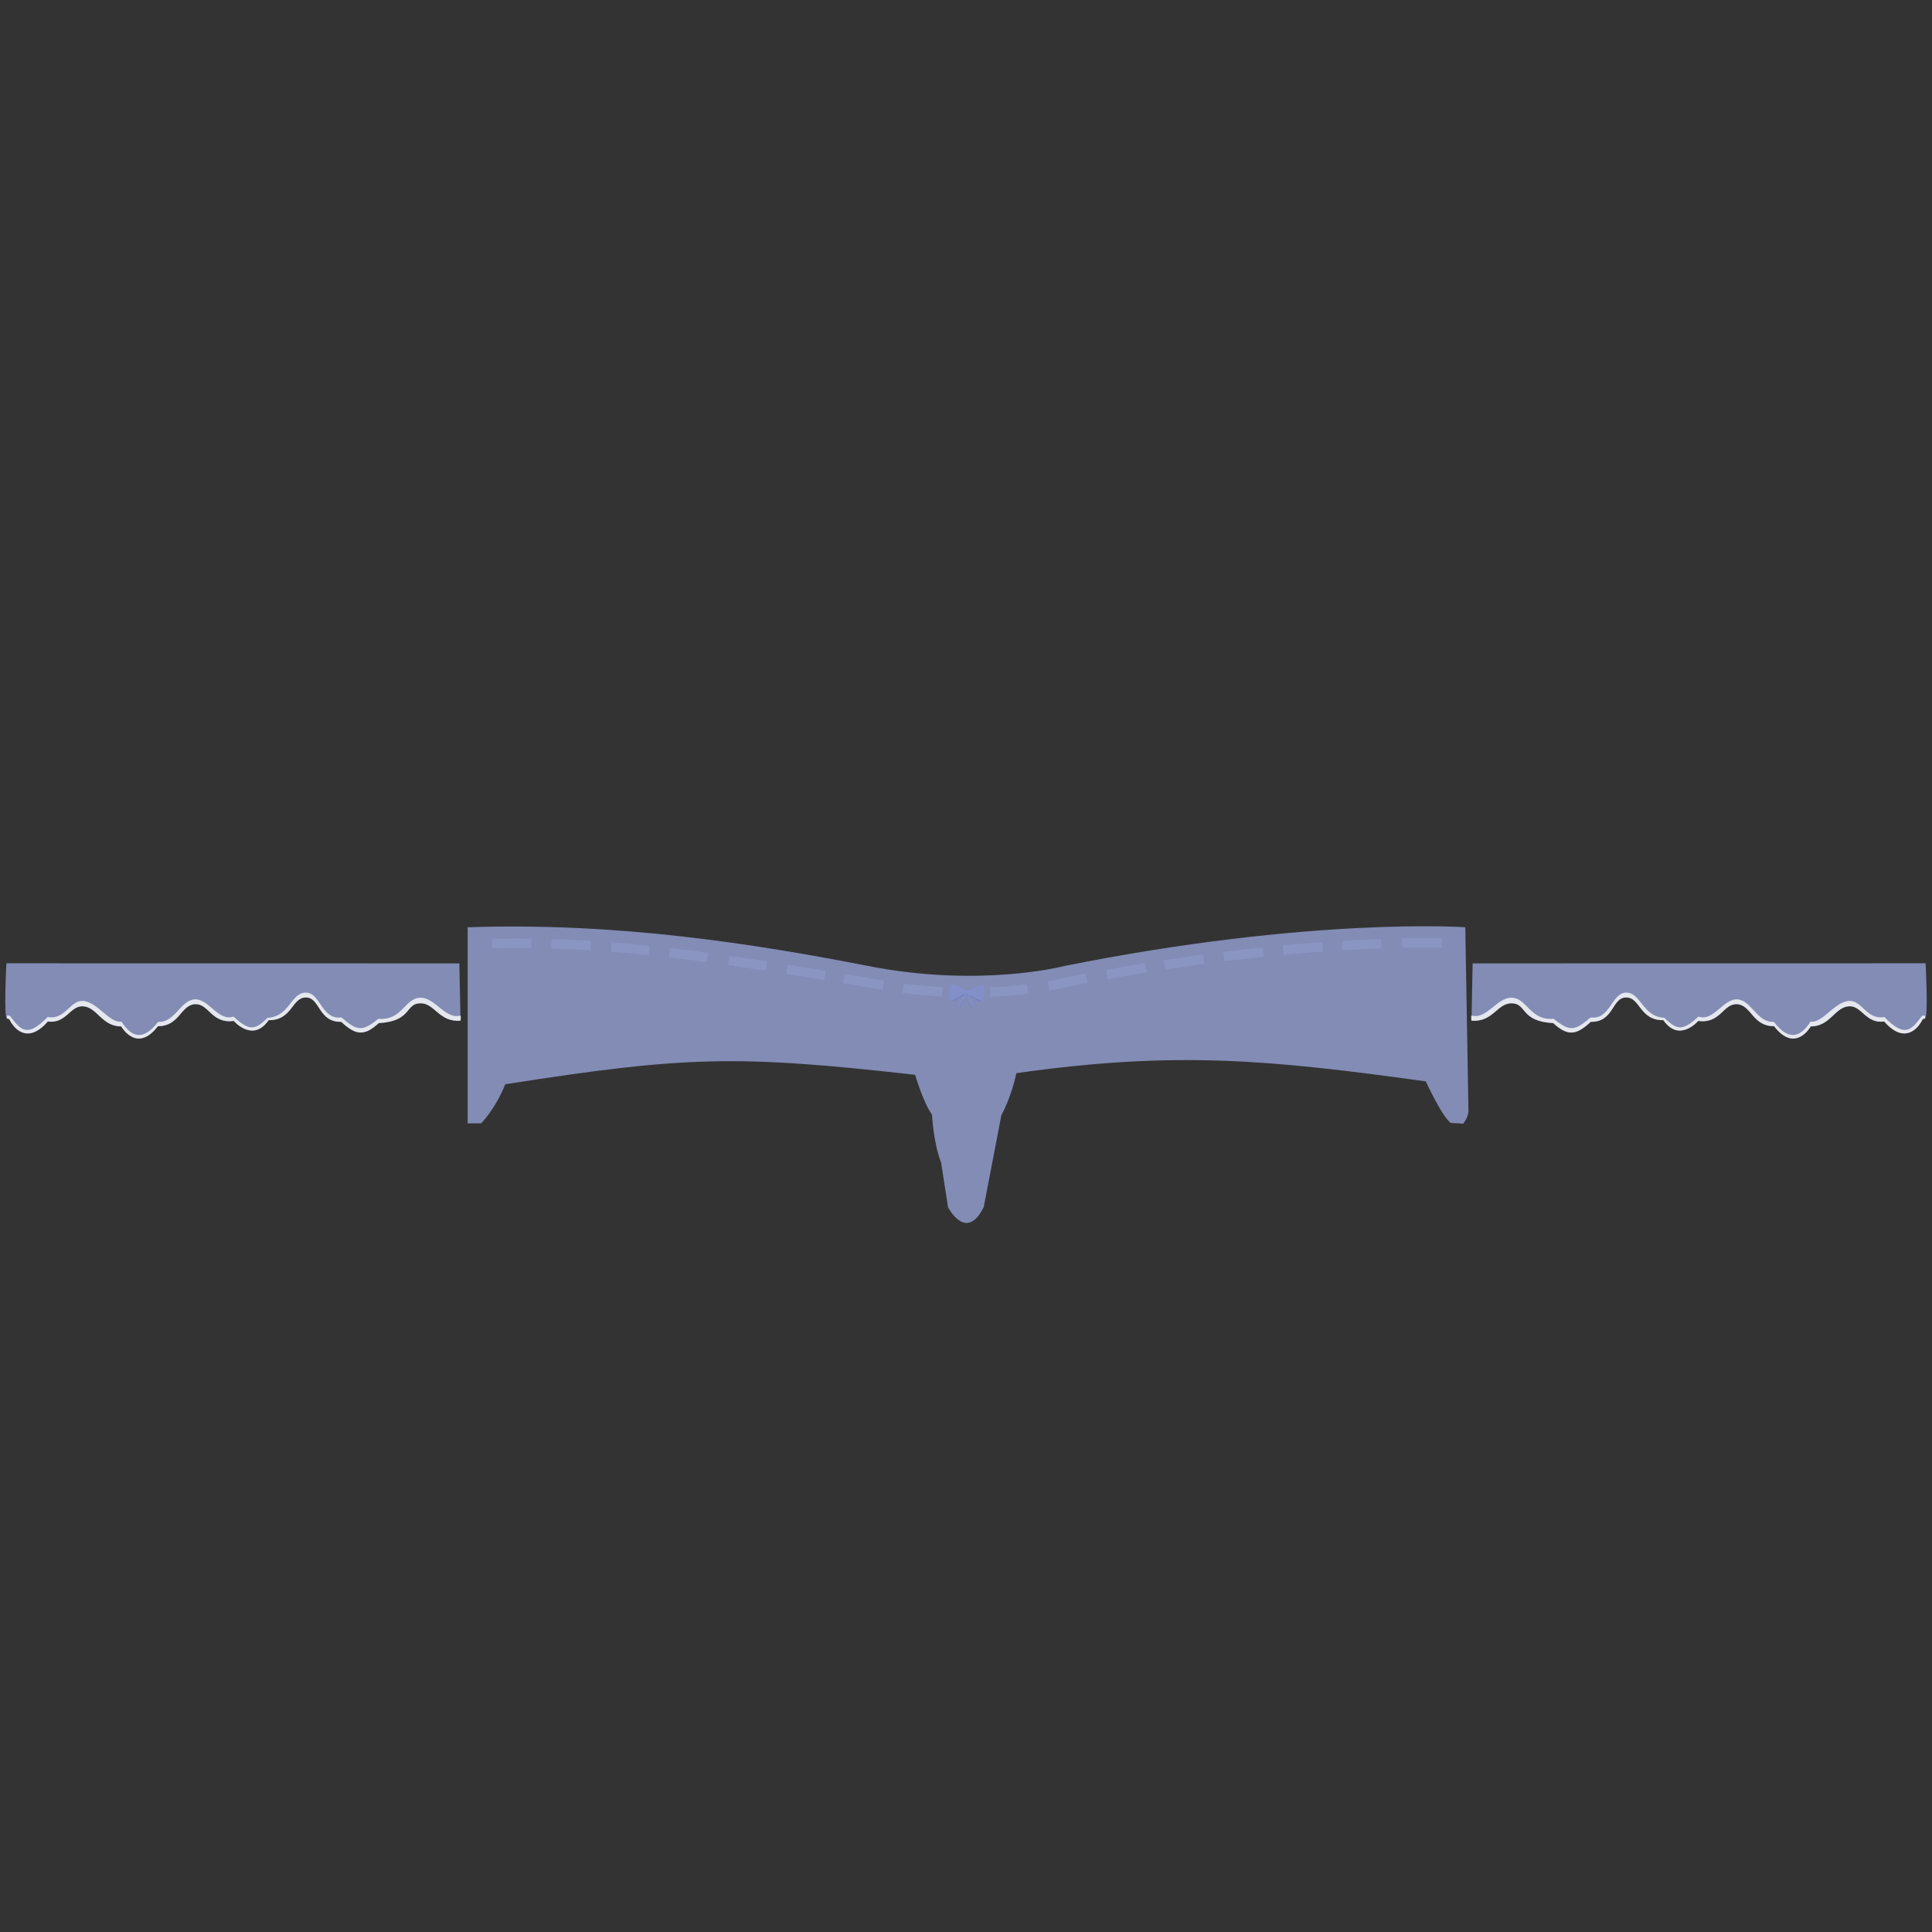 <?xml version="1.0" encoding="UTF-8" standalone="no"?>
<!-- Created with Inkscape (http://www.inkscape.org/) -->

<svg
   version="1.1"
   id="svg2"
   width="2048"
   height="2048"
   viewBox="0 0 2048 2048"
   sodipodi:docname="InnerBottom.svg"
   xml:space="preserve"
   inkscape:version="1.2 (dc2aedaf03, 2022-05-15)"
   inkscape:export-filename="InnerBottom.png"
   inkscape:export-xdpi="96"
   inkscape:export-ydpi="96"
   xmlns:inkscape="http://www.inkscape.org/namespaces/inkscape"
   xmlns:sodipodi="http://sodipodi.sourceforge.net/DTD/sodipodi-0.dtd"
   xmlns="http://www.w3.org/2000/svg"
   xmlns:svg="http://www.w3.org/2000/svg"><rect x="0" y="0" width="2048" height="2048" fill="#333333" stroke="none"/><defs
     id="defs6"><inkscape:path-effect
       effect="mirror_symmetry"
       start_point="1024,1024.822"
       end_point="1024,1104.604"
       center_point="1024,1064.713"
       id="path-effect861"
       is_visible="true"
       lpeversion="1.2"
       lpesatellites=""
       mode="free"
       discard_orig_path="false"
       fuse_paths="false"
       oposite_fuse="false"
       split_items="false"
       split_open="false"
       link_styles="false" /><inkscape:path-effect
       effect="mirror_symmetry"
       start_point="2042.397,1021.121"
       end_point="2042.397,1100.903"
       center_point="2042.397,1061.012"
       id="path-effect246"
       is_visible="true"
       lpeversion="1.2"
       lpesatellites=""
       mode="free"
       discard_orig_path="false"
       fuse_paths="false"
       oposite_fuse="false"
       split_items="false"
       split_open="false"
       link_styles="false" /><inkscape:path-effect
       effect="mirror_symmetry"
       start_point="2041.225,1014.548"
       end_point="2041.225,1095.233"
       center_point="2041.225,1054.89"
       id="path-effect3928"
       is_visible="true"
       lpeversion="1.2"
       lpesatellites=""
       mode="free"
       discard_orig_path="false"
       fuse_paths="false"
       oposite_fuse="false"
       split_items="false"
       split_open="false"
       link_styles="false" /><inkscape:path-effect
       effect="mirror_symmetry"
       start_point="1024,1030.687"
       end_point="1024,1111.371"
       center_point="1024,1071.029"
       id="path-effect3899"
       is_visible="true"
       lpeversion="1.2"
       lpesatellites=""
       mode="free"
       discard_orig_path="false"
       fuse_paths="false"
       oposite_fuse="false"
       split_items="false"
       split_open="false"
       link_styles="false" /></defs><sodipodi:namedview
     id="namedview4"
     pagecolor="#ffffff"
     bordercolor="#000000"
     borderopacity="0.25"
     inkscape:showpageshadow="2"
     inkscape:pageopacity="0.0"
     inkscape:pagecheckerboard="0"
     inkscape:deskcolor="#d1d1d1"
     showgrid="false"
     inkscape:zoom="0.57314321"
     inkscape:cx="1019.8149"
     inkscape:cy="1164.6304"
     inkscape:window-width="1920"
     inkscape:window-height="991"
     inkscape:window-x="-9"
     inkscape:window-y="-9"
     inkscape:window-maximized="1"
     inkscape:current-layer="layer1" /><g
     inkscape:groupmode="layer"
     id="layer1"
     inkscape:label="Sides"
     style="display:inline"
     class="UnoptimicedTransforms"
     inkscape:path-effect="#path-effect861"><path
       style="display:inline;fill:#939fd1;fill-opacity:0.824;stroke-width:0.01;stroke-linecap:round;stroke-opacity:0.5"
       d="m 7.502,1074.107 c 0,0 2.132,0.059 2.603,1.034 4.421,9.144 18.925,26.813 40.556,2.026 19.392,2.627 23.558,-16.626 37.011,-16.155 15.361,0.538 19.897,21.31 40.867,21.359 0,0 16.373,29.126 38.89,-0.283 22.709,0.272 23.964,-22.278 39.098,-23.274 14.943,-0.983 17.468,21.015 41.282,17.722 0,0 20.073,23.548 36.948,-0.784 25.456,0.296 24.353,-24.573 39.869,-24.071 15.077,0.488 12.422,26.18 37.148,25.846 15.18,14.206 24.309,15.504 39.692,1.334 35.329,-1.932 27.734,-20.718 43.981,-21.031 15.51,-0.298 19.832,20.338 42.727,18.448 l -1.236,-60.749 -480.139,-0.08 c 0,0 -3.113,58.715 0.702,58.657 z m 2032.997,0 c 0,0 -2.132,0.059 -2.603,1.034 -4.421,9.144 -18.925,26.813 -40.556,2.026 -19.392,2.627 -23.558,-16.626 -37.011,-16.155 -15.361,0.538 -19.897,21.31 -40.867,21.359 0,0 -16.373,29.126 -38.89,-0.283 -22.709,0.272 -23.964,-22.278 -39.098,-23.274 -14.943,-0.983 -17.468,21.015 -41.282,17.722 0,0 -20.073,23.548 -36.948,-0.784 -25.456,0.296 -24.353,-24.573 -39.869,-24.071 -15.077,0.488 -12.422,26.18 -37.148,25.846 -15.18,14.206 -24.309,15.504 -39.692,1.334 -35.329,-1.932 -27.734,-20.718 -43.981,-21.031 -15.51,-0.298 -19.832,20.338 -42.727,18.448 l 1.236,-60.749 480.139,-0.08 c 0,0 3.113,58.715 -0.703,58.657 z"
       id="path3423"
       sodipodi:nodetypes="sscaccaccaccacccs"
       class="UnoptimicedTransforms"
       transform="translate(0,5.67)"
       inkscape:original-d="m 7.5016172,1074.1067 c 0,0 2.1315826,0.059 2.6030848,1.0342 4.420592,9.1443 18.92513,26.8126 40.556481,2.0263 19.392476,2.627 23.558252,-16.6264 37.011108,-16.1552 15.361409,0.5381 19.897069,21.31 40.867469,21.3591 0,0 16.37278,29.1258 38.89004,-0.2829 22.70886,0.2723 23.96364,-22.2782 39.09786,-23.2742 14.9428,-0.9834 17.46795,21.0148 41.28202,17.7224 0,0 20.07332,23.5478 36.94789,-0.7837 25.45577,0.2964 24.35313,-24.573 39.86893,-24.0707 15.07698,0.488 12.42235,26.1798 37.14756,25.8465 15.18014,14.206 24.30883,15.5036 39.69195,1.3342 35.32936,-1.9319 27.73357,-20.7185 43.98072,-21.031 15.51021,-0.2983 19.83217,20.338 42.72677,18.4478 l -1.2356,-60.7494 -480.1387525,-0.08 c 0,0 -3.1126539,58.7147 0.7024697,58.6571 z" /><path
       style="display:inline;fill:#fafafa;fill-opacity:0.824;stroke-width:0.01;stroke-linecap:round;stroke-opacity:0.5"
       d="m 7.502,1074.107 c 0,0 2.132,0.059 2.603,1.034 4.421,9.144 18.925,26.813 40.556,2.026 19.392,2.627 23.558,-16.626 37.011,-16.155 15.361,0.538 19.897,21.31 40.867,21.359 0,0 16.373,29.126 38.89,-0.283 22.709,0.272 23.964,-22.278 39.098,-23.274 14.943,-0.983 17.468,21.015 41.282,17.722 0,0 20.073,23.548 36.948,-0.784 25.456,0.296 24.353,-24.573 39.869,-24.071 15.077,0.488 12.422,26.18 37.148,25.846 15.18,14.206 24.309,15.504 39.692,1.334 35.329,-1.932 27.734,-20.718 43.981,-21.031 15.51,-0.298 19.832,20.338 42.727,18.448 0,0 0.897,-3.945 -0.111,-5.462 -15.671,4.674 -26.993,-19.24 -42.486,-18.876 -16.592,0.39 -19.257,24.515 -44.502,22.329 -17.974,14.572 -22.813,12.223 -39.199,-1.434 -20.86,2.855 -22.168,-26.05 -37.409,-26.301 -16.264,-0.267 -17.025,25.301 -40.822,26.739 -13.52,13.262 -19.338,14.046 -36.131,-1.371 -16.013,5.734 -26.235,-19.215 -41.218,-18.192 -15.109,1.032 -20.874,24.902 -38.683,23.827 -16.783,21.766 -28.882,15.106 -38.904,-0.286 -12.555,2.056 -25.684,-21.474 -41.246,-21.911 -13.558,-0.381 -18.24,20.398 -36.95,17.04 -21.915,22.513 -28.554,13.839 -39.855,-1.048 -0.535,-0.706 -2.416,-0.254 -3.343,-0.346 l 0.188,3.119 z m 2032.997,0 c 0,0 -2.132,0.059 -2.603,1.034 -4.421,9.144 -18.925,26.813 -40.556,2.026 -19.392,2.627 -23.558,-16.626 -37.011,-16.155 -15.361,0.538 -19.897,21.31 -40.867,21.359 0,0 -16.373,29.126 -38.89,-0.283 -22.709,0.272 -23.964,-22.278 -39.098,-23.274 -14.943,-0.983 -17.468,21.015 -41.282,17.722 0,0 -20.073,23.548 -36.948,-0.784 -25.456,0.296 -24.353,-24.573 -39.869,-24.071 -15.077,0.488 -12.422,26.18 -37.148,25.846 -15.18,14.206 -24.309,15.504 -39.692,1.334 -35.329,-1.932 -27.734,-20.718 -43.981,-21.031 -15.51,-0.298 -19.832,20.338 -42.727,18.448 0,0 -0.897,-3.945 0.111,-5.462 15.671,4.674 26.993,-19.24 42.486,-18.876 16.592,0.39 19.257,24.515 44.502,22.329 17.974,14.572 22.813,12.223 39.199,-1.434 20.86,2.855 22.168,-26.05 37.409,-26.301 16.265,-0.267 17.025,25.301 40.822,26.739 13.52,13.262 19.338,14.046 36.131,-1.371 16.013,5.734 26.235,-19.215 41.218,-18.192 15.109,1.032 20.875,24.902 38.683,23.827 16.783,21.766 28.882,15.106 38.904,-0.286 12.555,2.056 25.684,-21.474 41.246,-21.911 13.558,-0.381 18.24,20.398 36.95,17.04 21.915,22.513 28.554,13.839 39.855,-1.048 0.535,-0.706 2.416,-0.254 3.343,-0.346 l -0.188,3.119 z"
       id="path4689"
       sodipodi:nodetypes="sscaccaccaccaccaccaccaccacsccs"
       class="UnoptimicedTransforms"
       transform="translate(0,5.67)"
       inkscape:original-d="m 7.5016172,1074.1067 c 0,0 2.1315826,0.059 2.6030848,1.0342 4.420592,9.1443 18.92513,26.8126 40.556481,2.0263 19.392476,2.627 23.558252,-16.6264 37.011108,-16.1552 15.361409,0.5381 19.897069,21.31 40.867469,21.3591 0,0 16.37278,29.1258 38.89004,-0.2829 22.70886,0.2723 23.96364,-22.2782 39.09786,-23.2742 14.9428,-0.9834 17.46795,21.0148 41.28202,17.7224 0,0 20.07332,23.5478 36.94789,-0.7837 25.45577,0.2964 24.35313,-24.573 39.86893,-24.0707 15.07698,0.488 12.42235,26.1798 37.14756,25.8465 15.18014,14.206 24.30883,15.5036 39.69195,1.3342 35.32936,-1.9319 27.73357,-20.7185 43.98072,-21.031 15.51021,-0.2983 19.83217,20.338 42.72677,18.4478 0,0 0.89674,-3.9451 -0.11109,-5.4617 -15.67083,4.674 -26.9931,-19.2397 -42.4855,-18.876 -16.5921,0.3896 -19.25721,24.5153 -44.50235,22.3291 -17.97444,14.5724 -22.81299,12.2228 -39.19871,-1.4344 -20.86007,2.8546 -22.16816,-26.0504 -37.40929,-26.301 -16.26443,-0.2674 -17.02523,25.3006 -40.82207,26.7393 -13.52023,13.2618 -19.33847,14.0457 -36.13072,-1.3713 -16.01281,5.7336 -26.23466,-19.2155 -41.21769,-18.1921 -15.10895,1.0321 -20.87444,24.9023 -38.68336,23.8266 -16.78319,21.7661 -28.88198,15.1061 -38.90448,-0.2856 -12.55464,2.0562 -25.68412,-21.4738 -41.246356,-21.9114 -13.557989,-0.3812 -18.239972,20.3979 -36.950118,17.0402 -21.915374,22.513 -28.554372,13.839 -39.855117,-1.0478 -0.535495,-0.7055 -2.4162595,-0.2544 -3.3427614,-0.3457 l 0.1877296,3.1195 z" /></g><g
     inkscape:groupmode="layer"
     id="layer3"
     inkscape:label="Main"><path
       style="display:inline;opacity:1;fill:#949fd1;fill-opacity:0.821;stroke-width:0.01;stroke-linecap:round;stroke-opacity:0.5"
       d="m 495.731,982.957 v 207.845 h 14.285 c 0,0 14.831,-14.722 25.626,-41.438 191.372,-29.978 245.543,-31.255 434.446,-10.032 0,0 8.288,28.789 17.884,42.311 0,0 1.309,29.225 9.596,50.598 l 7.415,47.545 c 0,0 19.192,37.512 37.84,-0.327 l 18.647,-97.162 c 0,0 10.469,-18.756 15.921,-44.71 168.439,-23.864 268.598,-14.214 434.01,8.724 0,0 17.557,38.167 26.608,44.055 l 13.086,0.763 c 0,0 4.471,-5.016 5.561,-12.431 l -3.385,-195.796 c 0,0 -163.47,-11.335 -425.022,41.099 0,0 -88.371,23.378 -207.887,0 -119.516,-23.378 -265.64,-46.496 -424.632,-41.043 z"
       id="path3884"
       sodipodi:nodetypes="cccccccccccccccccsc"
       inkscape:label="Cloth" /><path
       style="display:inline;opacity:1;fill:none;fill-opacity:0.821;stroke:#949fd1;stroke-width:10;stroke-linecap:butt;stroke-dasharray:none;stroke-opacity:0.5"
       d="m 1528.641,999.656 c -10.768,-0.192 -24.951,-0.253 -42.322,0.082 m -22.137,0.599 c -12.577,0.435 -26.397,1.07 -41.4,1.971 m -20.53,1.353 c -13.215,0.947 -27.216,2.094 -41.972,3.478 m -20.935,2.076 c -13.419,1.401 -27.396,2.994 -41.91,4.804 m -21.412,2.778 c -13.425,1.809 -27.271,3.801 -41.522,5.993 m -19.694,3.116 c -13.509,2.197 -27.359,4.572 -41.537,7.137 m -21.555,4.002 c -7.731,1.472 -15.553,2.999 -23.465,4.585 0,0 -5.955,1.575 -16.865,3.499 m -22.094,3.258 c -11.207,1.357 -24.574,2.558 -39.757,3.18 m -50.719,-0.288 c -13.157,-0.68 -27.061,-1.867 -41.588,-3.712 m -20.876,-3.052 c -5.262,-0.871 -10.594,-1.831 -15.988,-2.886 -8.667,-1.444 -17.254,-2.874 -25.765,-4.287 m -20.21,-3.343 c -13.503,-2.224 -26.824,-4.393 -39.988,-6.492 m -21.879,-3.44 c -13.507,-2.092 -26.859,-4.095 -40.084,-5.991 m -22.204,-3.093 c -13.665,-1.845 -27.208,-3.56 -40.66,-5.122 m -21.366,-2.357 c -13.455,-1.403 -26.836,-2.639 -40.174,-3.684 m -21.684,-1.53 c -13.975,-0.874 -27.922,-1.525 -41.878,-1.924 m -21.122,-0.447 c -6.552,-0.091 -13.13,-0.139 -19.734,-0.141 m 0,0 c -7.268,-0.002 -14.567,0.052 -21.896,0.164"
       id="path245"
       sodipodi:nodetypes="cccccccccccccccccccccccccccccccccccc"
       inkscape:label="Across" /><g
       id="g2818"
       inkscape:label="Ribbon"
       transform="translate(-45.976,13.417)"
       style="fill:#fafafa"><path
         style="fill:#717fc1;fill-opacity:0.5;stroke:none;stroke-width:9.612;stroke-linecap:butt;stroke-dasharray:none;stroke-opacity:0.5"
         d="m 1069.754,1039.505 -7.304,12.317 0.788,3.882 7.84,-14.505 c 0,0 1.547,13.362 4.697,12.705 1.891,-2.233 1.891,-2.233 1.891,-2.233 0,0 -0.866,0.251 -2.717,-4.28 -0.779,-2.293 -1.637,-7.342 -1.637,-7.342 l -2.233,-1.349 z"
         id="path2786"
         sodipodi:nodetypes="cccccccccc"
         inkscape:label="Shadow-Bottom" /><path
         style="fill:#717fc1;fill-opacity:0.8;stroke:none;stroke-width:7.933;stroke-linecap:butt;stroke-dasharray:none;stroke-opacity:0.5"
         d="m 1055.107,1038.304 c 0.108,7.229 -0.394,10.529 3.603,8.675 2.864,-1.328 9.134,-5.094 12.31,-6.981 4.064,2.246 14.704,11.77 15.77,6.546 1.066,-5.224 2.209,-12.055 -3.727,-10.079 -5.937,1.976 -11.901,1.337 -11.901,1.337 0,0 -16.163,-6.727 -16.055,0.502 z"
         id="path2565"
         sodipodi:nodetypes="sscsscs"
         inkscape:label="Shadow-Top" /><path
         style="fill:#828fc9;fill-opacity:0.824;stroke:none;stroke-width:10;stroke-linecap:butt;stroke-dasharray:none;stroke-opacity:0.5"
         d="m 1069.436,1039.379 -7.906,12.317 0.853,3.882 8.486,-14.505 c 0,0 1.675,13.362 5.084,12.705 2.047,-2.233 2.047,-2.233 2.047,-2.233 0,0 -0.937,0.251 -2.941,-4.28 -0.844,-2.293 -1.773,-7.342 -1.773,-7.342 l -2.417,-1.349 z"
         id="path2814"
         sodipodi:nodetypes="cccccccccc"
         transform="translate(0.293,-0.771)" /><path
         style="fill:#828fc9;fill-opacity:1;stroke:none;stroke-width:10;stroke-linecap:butt;stroke-dasharray:none;stroke-opacity:0.5"
         d="m 1070.869,1036.646 c 0,0 -18.665,-12.754 -18.541,-2.83 0.125,9.924 -0.03,15.09 4.597,12.545 4.627,-2.545 13.944,-7.788 13.944,-7.788 0,0 16.9,13.725 18.133,6.554 1.234,-7.171 2.557,-16.549 -4.314,-13.836 -6.872,2.713 -13.819,5.354 -13.819,5.354"
         id="path2816"
         sodipodi:nodetypes="csscssc" /></g></g></svg>
